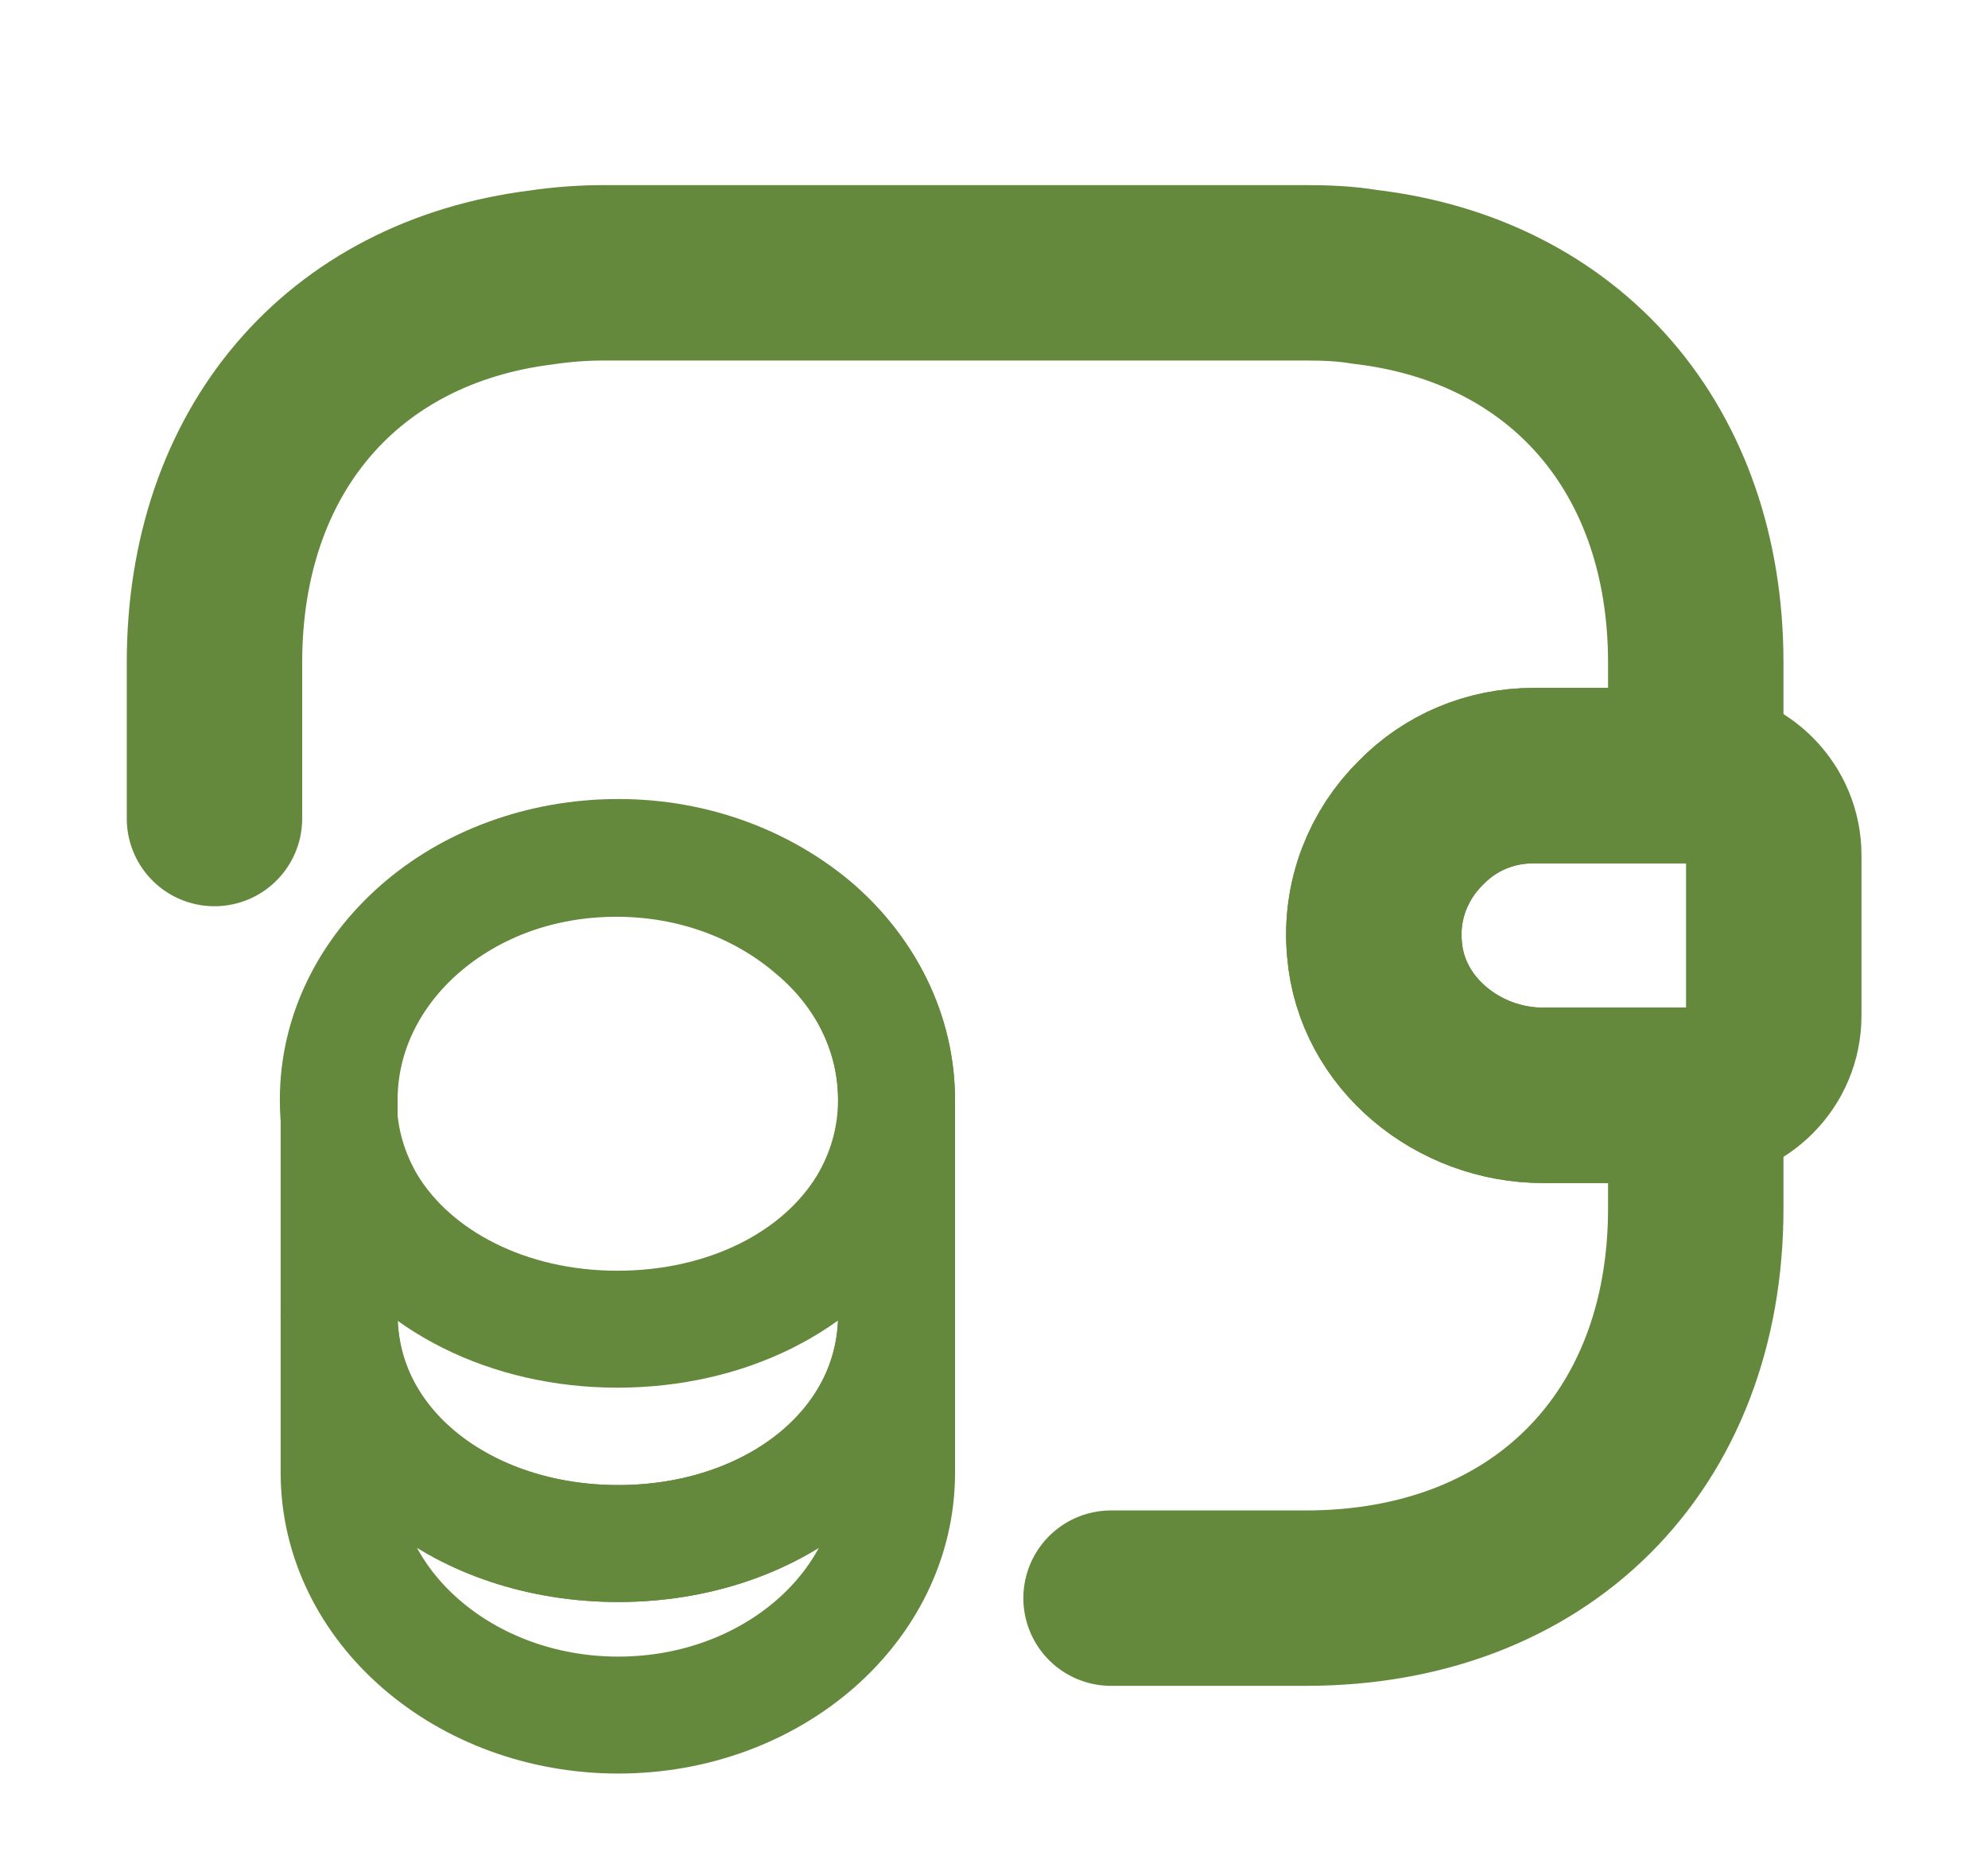 <svg width="17" height="16" viewBox="0 0 17 16" fill="none" xmlns="http://www.w3.org/2000/svg">
<path d="M7.667 11.24V12.594C7.667 13.74 6.6 14.667 5.287 14.667C3.974 14.667 2.9 13.74 2.9 12.594V11.24C2.9 12.387 3.967 13.2 5.287 13.2C6.6 13.2 7.667 12.38 7.667 11.24Z" stroke="#64893C" stroke-linecap="round" stroke-linejoin="round"/>
<path d="M7.666 9.406C7.666 9.74 7.573 10.046 7.413 10.313C7.019 10.96 6.213 11.367 5.279 11.367C4.346 11.367 3.539 10.953 3.146 10.313C2.986 10.046 2.893 9.74 2.893 9.406C2.893 8.833 3.159 8.32 3.586 7.946C4.019 7.566 4.613 7.34 5.273 7.34C5.933 7.34 6.526 7.573 6.959 7.946C7.399 8.313 7.666 8.833 7.666 9.406Z" stroke="#64893C" stroke-linecap="round" stroke-linejoin="round"/>
<path d="M7.667 9.407V11.24C7.667 12.387 6.6 13.2 5.287 13.2C3.974 13.2 2.9 12.38 2.9 11.24V9.407C2.9 8.26 3.967 7.333 5.287 7.333C5.947 7.333 6.54 7.567 6.974 7.94C7.4 8.313 7.667 8.833 7.667 9.407Z" stroke="#64893C" stroke-linecap="round" stroke-linejoin="round"/>
<path d="M15.168 7.313V8.687C15.168 9.053 14.874 9.353 14.501 9.367H13.194C12.474 9.367 11.814 8.84 11.754 8.12C11.714 7.7 11.874 7.307 12.154 7.033C12.401 6.78 12.741 6.633 13.114 6.633H14.501C14.874 6.647 15.168 6.947 15.168 7.313Z" stroke="#64893C" stroke-width="1.5" stroke-linecap="round" stroke-linejoin="round"/>
<path d="M1.834 7V5.667C1.834 3.853 2.927 2.587 4.627 2.373C4.801 2.347 4.981 2.333 5.167 2.333H11.167C11.341 2.333 11.507 2.34 11.667 2.367C13.387 2.567 14.501 3.84 14.501 5.667V6.633H13.114C12.741 6.633 12.401 6.78 12.154 7.033C11.874 7.307 11.714 7.7 11.754 8.12C11.814 8.84 12.474 9.367 13.194 9.367H14.501V10.334C14.501 12.334 13.167 13.667 11.167 13.667H9.501" stroke="#64893C" stroke-width="1.5" stroke-linecap="round" stroke-linejoin="round"/>
</svg>
